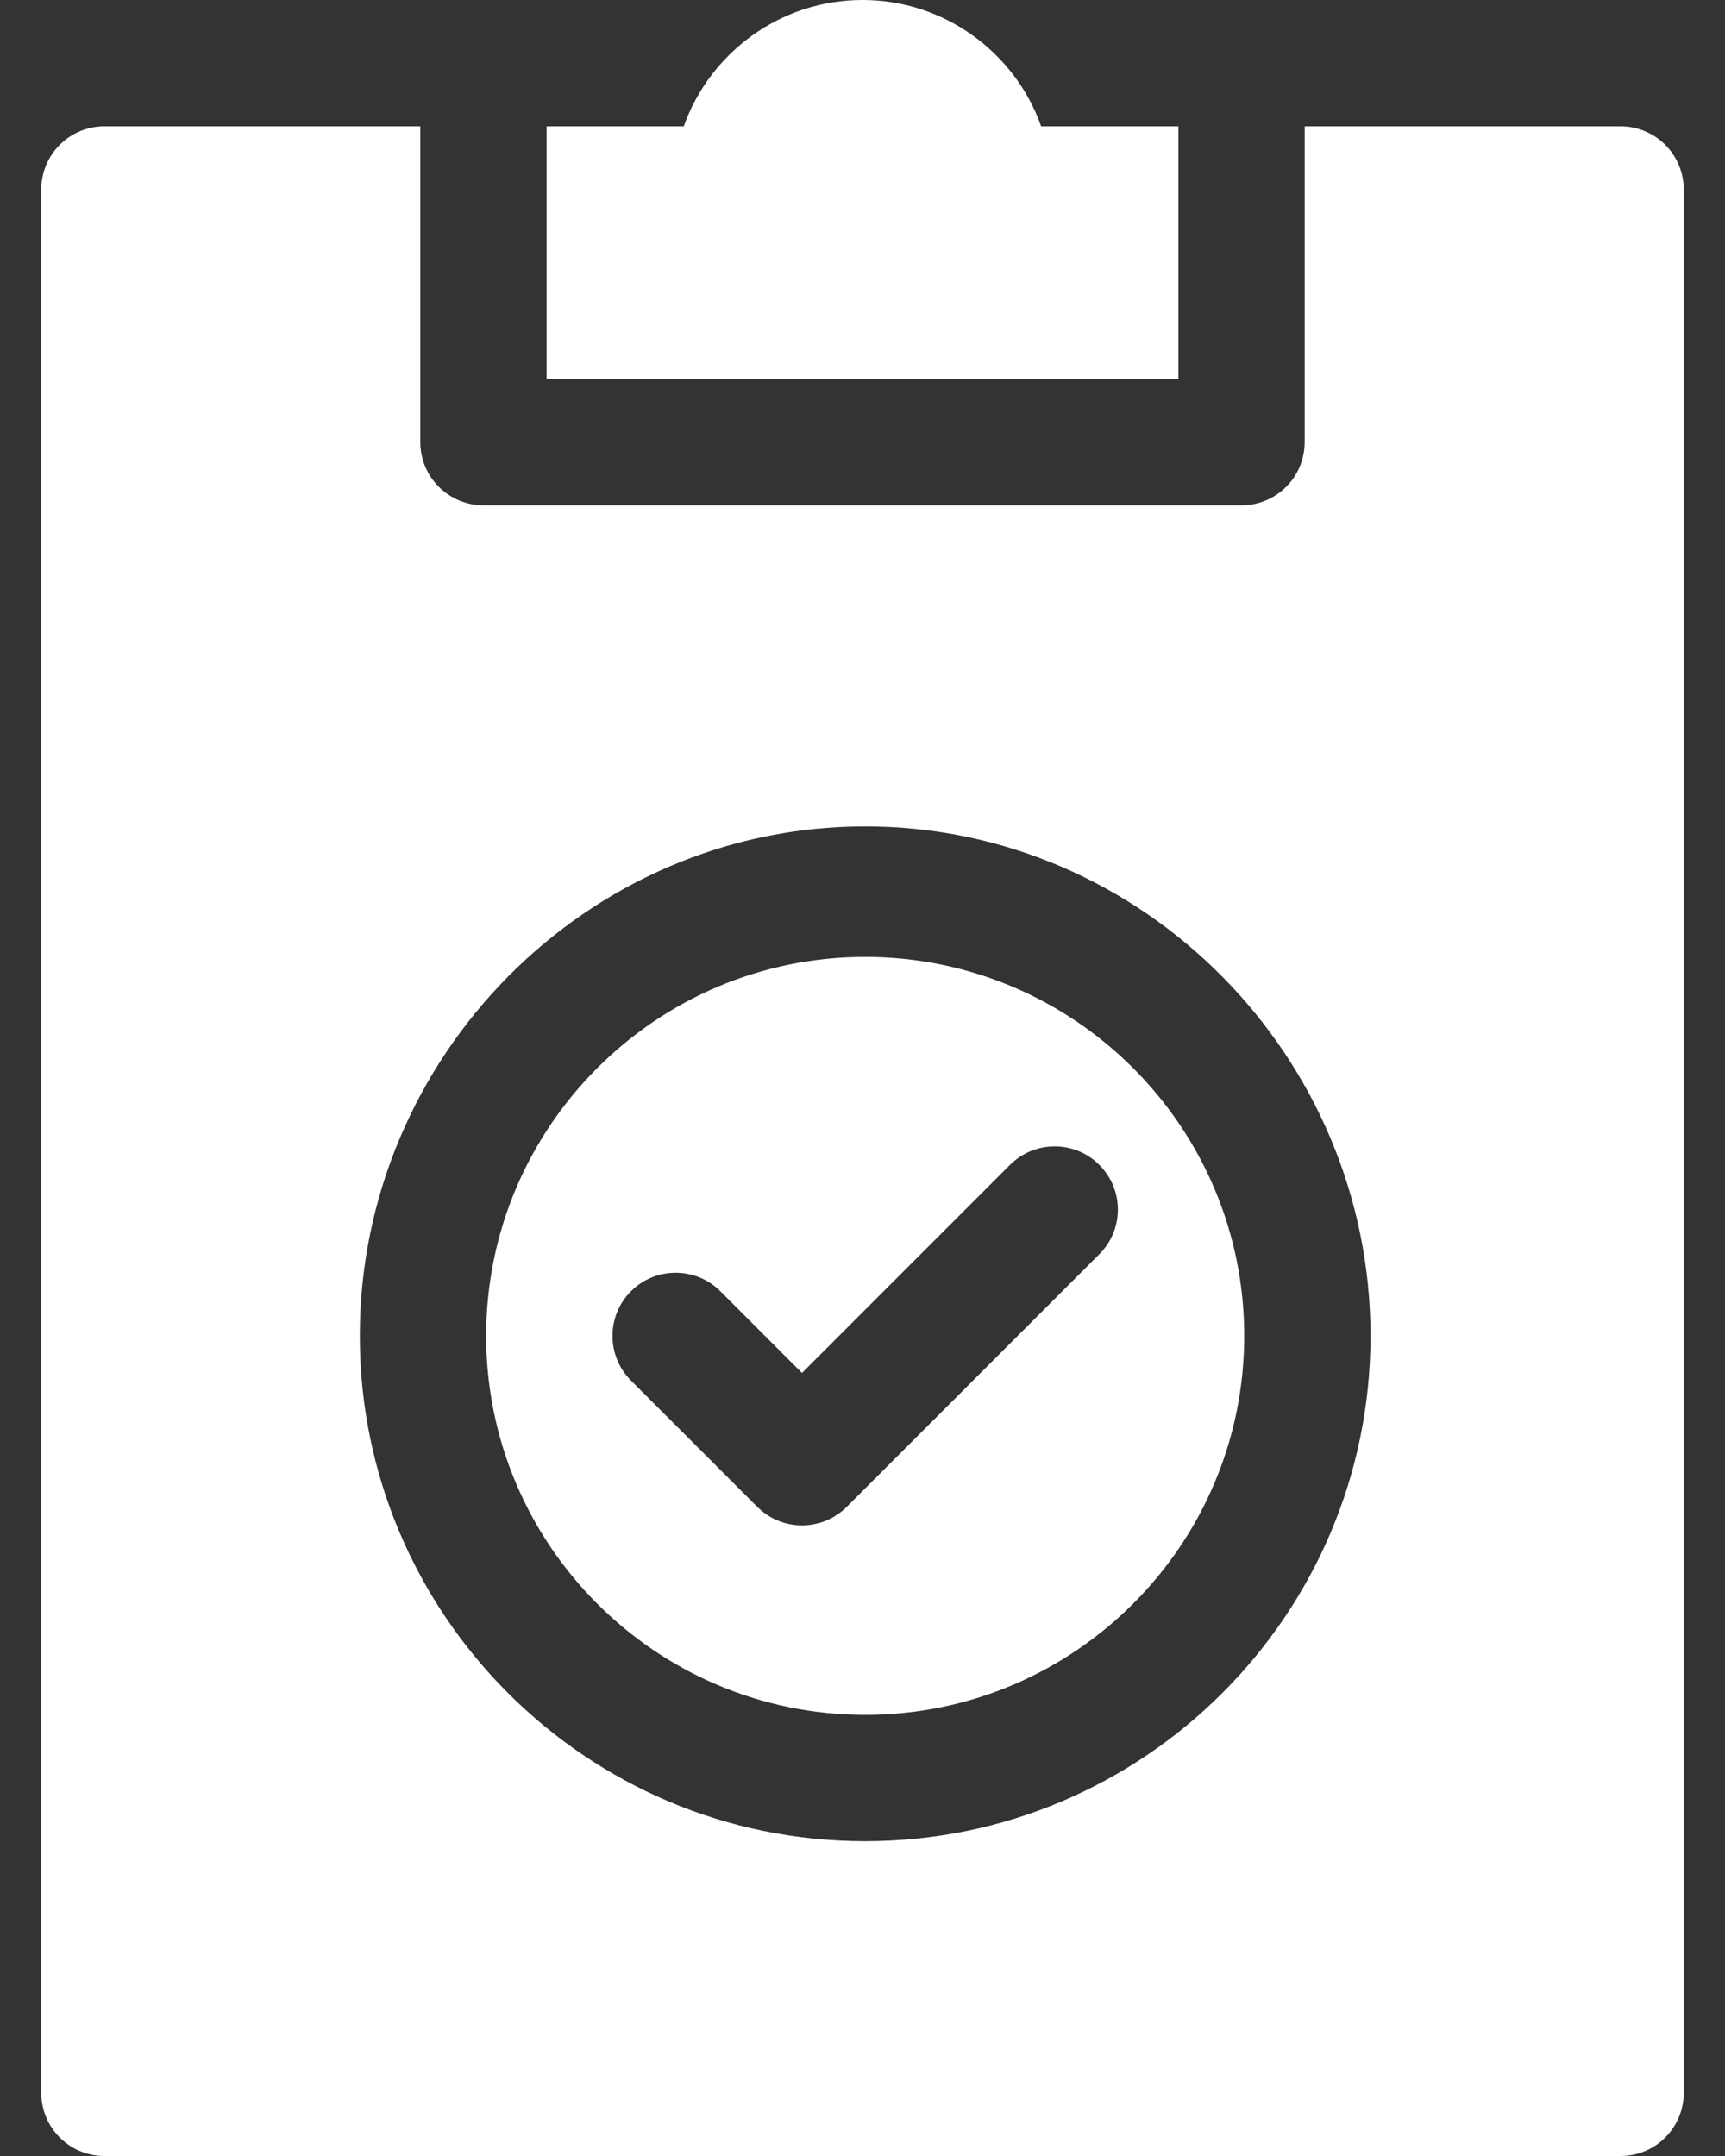 <svg width="24" height="30" viewBox="0 0 24 30" fill="none" xmlns="http://www.w3.org/2000/svg">
<rect x="0" y="0" width="24" height="30" fill="#333333" stroke="none"/>
<path d="M12.037 23.862C14.945 23.862 17.311 21.497 17.311 18.588C17.311 15.681 14.945 13.315 12.037 13.315C9.129 13.315 6.764 15.681 6.764 18.588C6.764 21.497 9.129 23.862 12.037 23.862ZM8.779 17.967C9.122 17.624 9.678 17.624 10.022 17.967L11.158 19.104L14.052 16.209C14.396 15.866 14.952 15.866 15.295 16.209C15.639 16.553 15.639 17.109 15.295 17.452L11.78 20.968C11.608 21.139 11.383 21.225 11.158 21.225C10.933 21.225 10.709 21.139 10.537 20.968L8.779 19.21C8.436 18.867 8.436 18.31 8.779 17.967Z" fill="white"/>
<path d="M1.453 1.758C0.967 1.758 0.574 2.151 0.574 2.637V29.121C0.574 29.607 0.967 30 1.453 30H22.547C23.033 30 23.426 29.607 23.426 29.121V2.637C23.426 2.151 23.033 1.758 22.547 1.758H18.152V6.152C18.152 6.638 17.759 7.031 17.273 7.031H6.727C6.241 7.031 5.848 6.638 5.848 6.152V1.758H1.453ZM12.037 11.499C15.914 11.499 19.068 14.712 19.068 18.589C19.068 22.465 15.914 25.62 12.037 25.62C8.16 25.62 5.006 22.465 5.006 18.589C5.006 14.712 8.16 11.499 12.037 11.499Z" fill="white"/>
<path d="M14.486 1.758C14.123 0.735 13.146 0 12 0C10.854 0 9.877 0.735 9.513 1.758H7.605V5.273H16.395V1.758H14.486Z" fill="white"/>
</svg>
